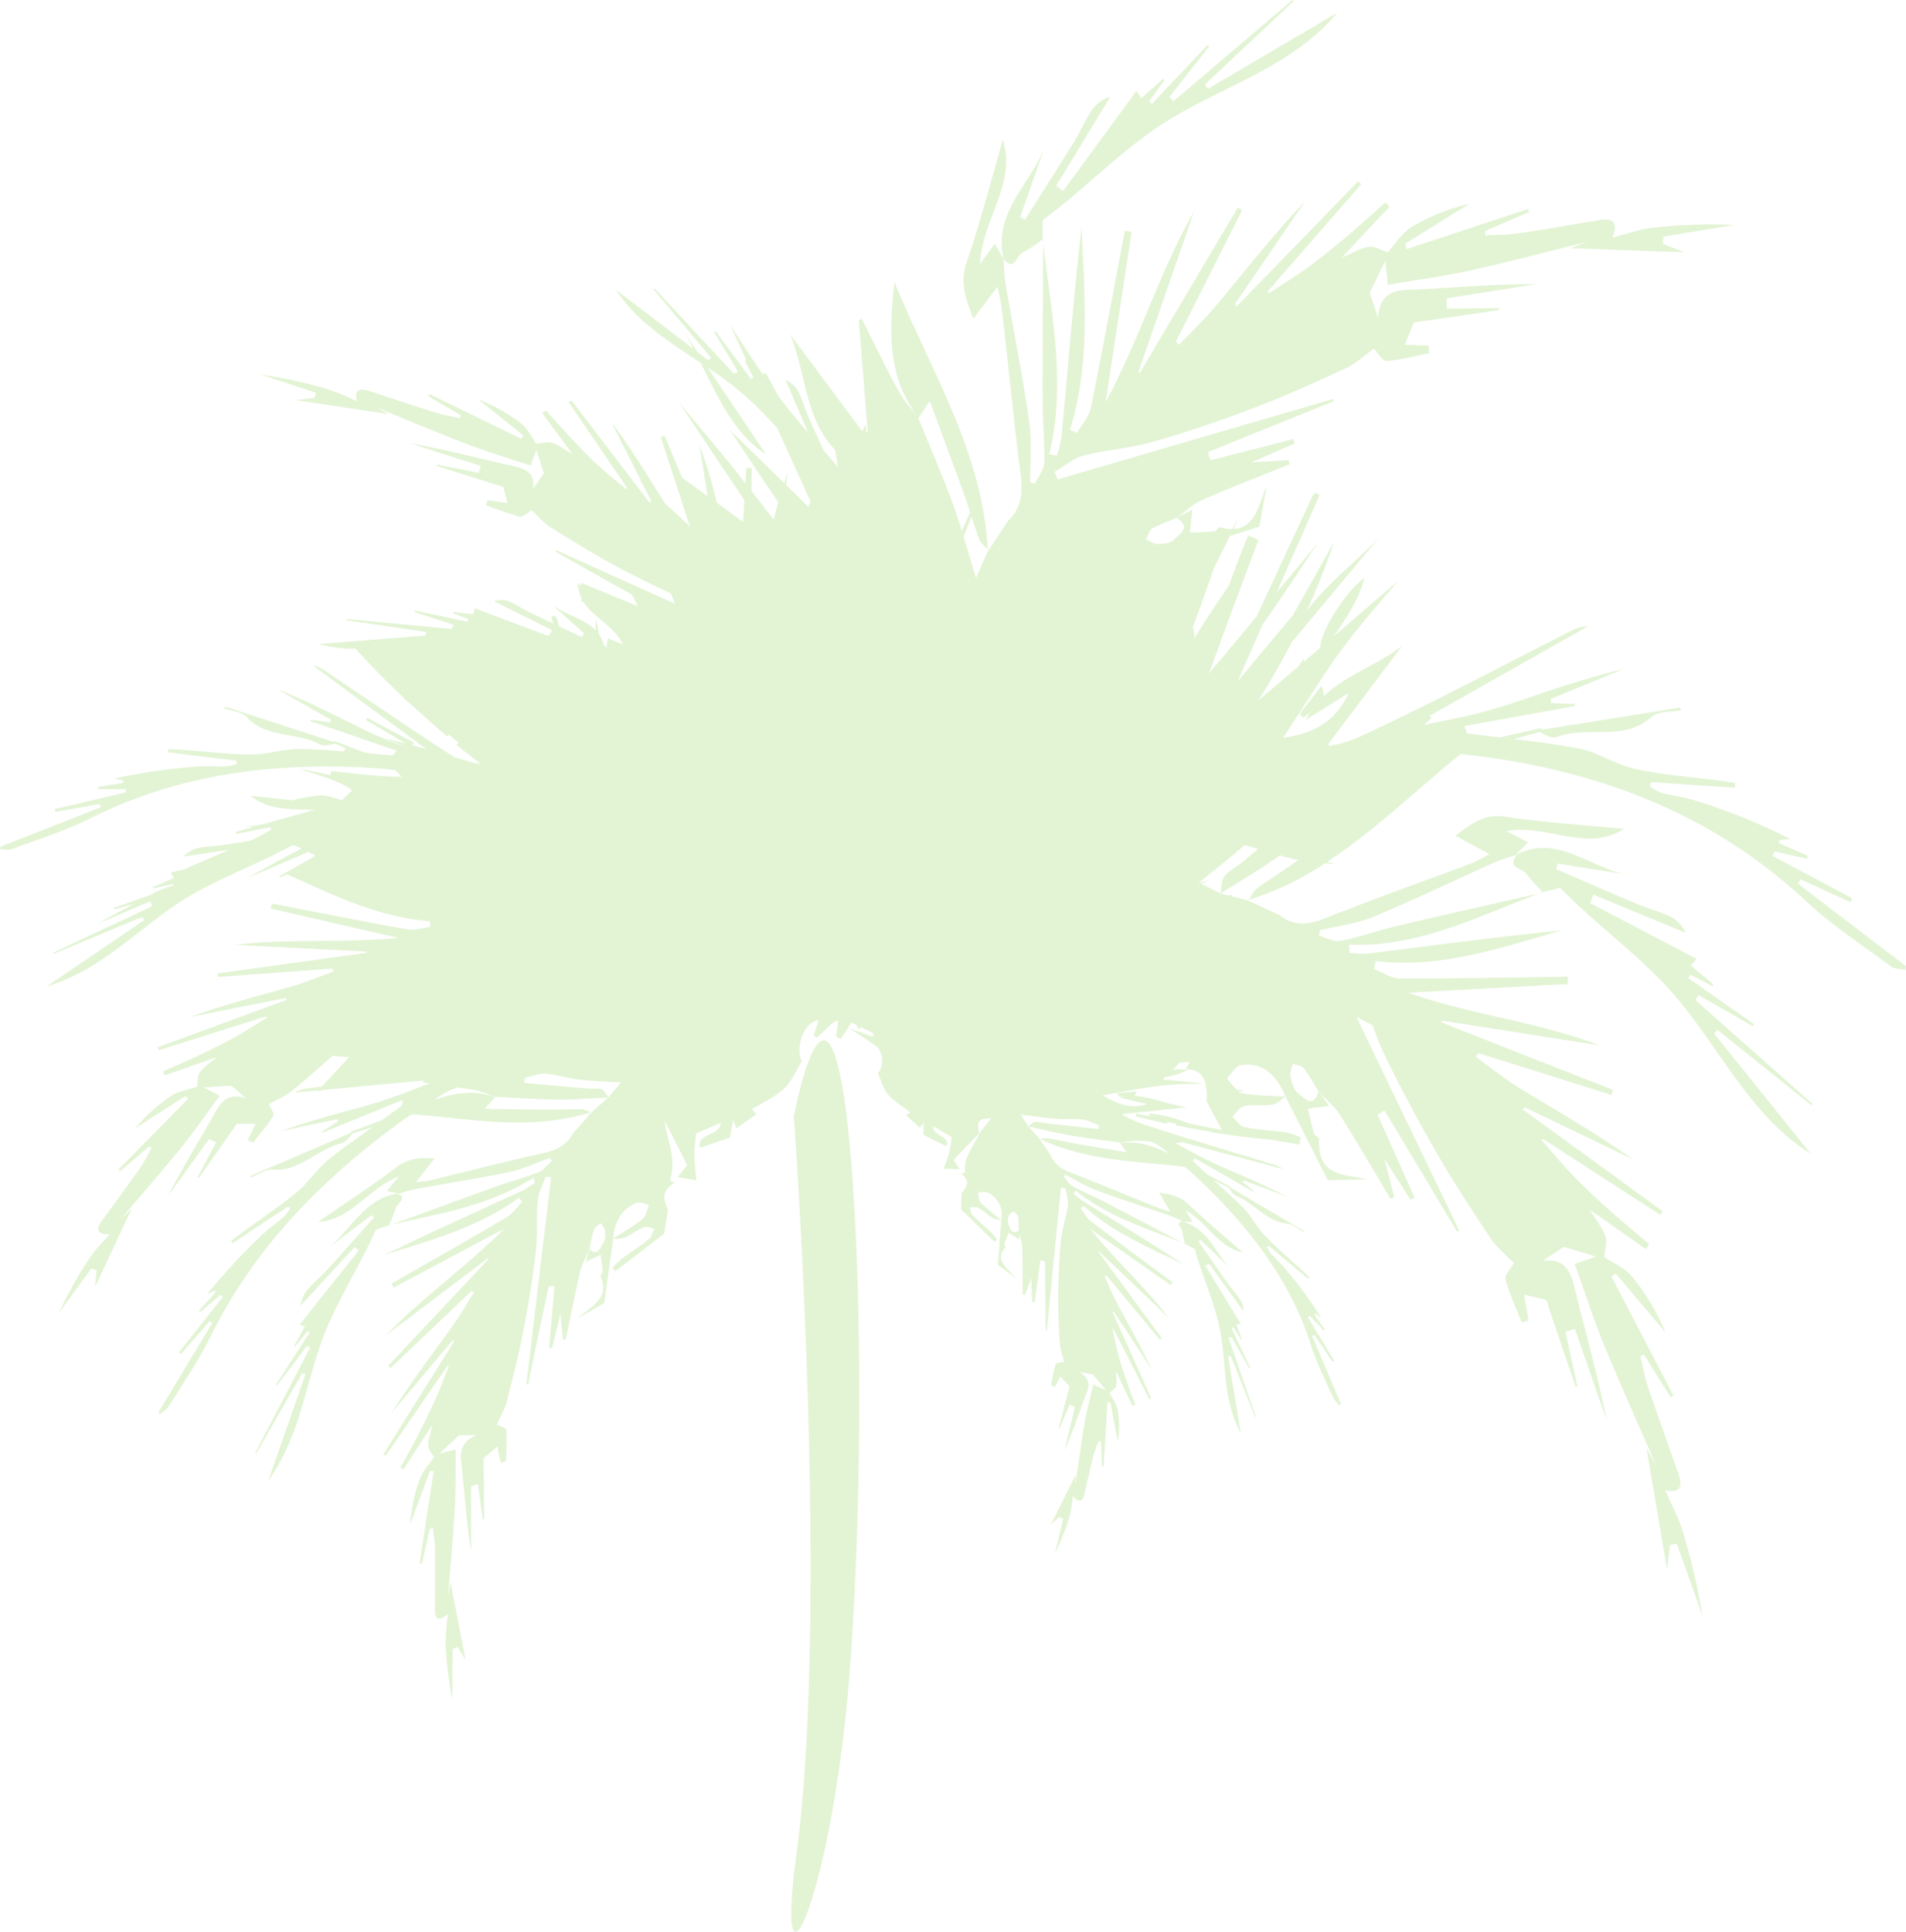 <svg xmlns="http://www.w3.org/2000/svg" viewBox="0 0 592.96 600.97"><title>Asset 2</title><g id="Layer_2" data-name="Layer 2"><g id="Layer_1-2" data-name="Layer 1"><g style="opacity:0.2"><path d="M3.92,264.08c8.19-3.07,16.68-5.69,24.34-9.57,28.79-14.38,59.54-17.75,91.49-15.32,1.07.09,2.12.32,3.19.42.67.69,1.36,1.38,2,2.07l-.49,0c-3.57-.08-7.11-.35-10.58-.65s-7.13-.81-10.69-1.17a11.08,11.08,0,0,0-.5,1.27l1.81.39c-3.77-.83-7.55-1.66-11.41-2.34,5.86,2.05,12.07,3.35,16.53,6.73a26.08,26.08,0,0,0-3.21,3.05c-2.25-.54-4.42-1.68-6.79-1.52a51.69,51.69,0,0,0-8.7,1.52c-4.32-.47-8.64-1-13-1.41,5.77,4.7,12.77,4.07,19.95,4.39l-16.25,4.53a32.93,32.93,0,0,1-8.4.46l5.77.27-5.6,1.57v.69c3.42-.7,6.79-1.35,10.18-2l.63,0c.07.23.11.44.19.65-2.14,1.15-4.26,2.44-6.48,3.43-2.36.38-4.72.78-7.08,1.15-2.93.45-5.92.51-8.89,1.07a9.13,9.13,0,0,0-4.87,2.7c4.75-.68,9.52-1.4,14.27-2.1-4.12,1.77-8.25,3.55-12.38,5.3a8,8,0,0,0-1.22.69l-4.67,1.07,1.05,1.68c-2.2,1-4.35,1.94-6.59,2.9.06.14.13.25.19.39,2.05-.46,4.11-.94,6.15-1.36a3,3,0,0,0,.19.4,43,43,0,0,0-5.72,2.14c-.52.24-1,.6-1.53.84-3.8,1.34-7.61,2.66-11.39,4a.92.92,0,0,0,.15.46l6-1.59c-3.59,1.91-7.2,3.67-10.76,5.9,5.31-2.27,10.62-4.51,15.93-6.79.21.45.43.85.64,1.28l-.42.43c-10.13,4.76-20.28,9.49-30.37,14.28.06.1.11.22.17.33q13.51-5.65,27-11.26l-.39.4.93-.58c.21.32.41.62.63.91-10.24,7-20.48,13.94-30.45,20.7C32.82,301.53,44.39,287,60.29,278c7.86-4.42,16.37-7.94,24.58-11.87,2-1,4-2.07,6.24-3.23.74.27,1.75.68,2.7,1.06-5.56,2.91-11.13,5.86-16.62,9.11Q86.61,269,96,265c.62.33,1.22.67,1.82,1,0,.11.08.23.12.34q-4.71,2.68-9.43,5.33l-.1,0,.08,0-1.64.93A4.17,4.17,0,0,1,87,273l2.31-1c14.2,6.35,28.11,13.33,44.51,14.61v1.78c-2.3.24-4.8,1.11-7,.75-14.1-2.55-28.12-5.34-42.18-8.05-.11.52-.3,1-.44,1.54q19.83,4.62,39.71,9.12c-16.77,1.74-33.83.11-50.84,2.2,13.6.7,27.23,1.36,40.87,2.09a3.56,3.56,0,0,0,.2.35c-15.49,2.18-31,4.26-46.51,6.45,0,.36.06.7.08,1.09q17.8-1.28,35.66-2.61c.13.3.29.6.41.88-4.34,1.58-8.59,3.35-13,4.65-10.67,3-21.33,5.84-31.79,9.57,10-2,19.93-4,29.91-5.93a4.7,4.7,0,0,1,.3.57Q69.1,318.41,49,325.82c.13.33.24.6.38.9,11.06-3.49,22.19-7,33.29-10.49.16.12.3.21.46.31-3.34,2-6.61,4.2-10,6.07s-7.24,3.78-11,5.57-7.62,3.45-11.45,5.15c.17.41.38.81.56,1.2,4.91-1.68,9.84-3.44,16.09-5.63-2.42,2.17-4.22,3.27-5.25,4.8-.74,1.18-.5,2.85-.74,4.34-2.67,1-5.74,1.31-8,2.81a53.16,53.16,0,0,0-11.29,10.2c5.15-3.37,10.36-6.67,15.57-10.05.27.24.6.51.92.78q-10.83,11-21.69,22.06a4.14,4.14,0,0,0,.6.46c3-2.52,5.89-5.05,8.85-7.6.29.14.58.3.87.46-1.2,2.06-2.23,4.25-3.64,6.25-3.9,5.52-7.92,11-11.94,16.5-2,2.82-1.11,4.13,2.53,4.09-2.18,2.55-4.67,4.91-6.45,7.67a124,124,0,0,0-9.38,16.89q5.05-7,10.12-13.91c.55.16,1.13.39,1.66.54-.17,1.72-.35,3.36-.5,5.28,3.71-8,7.35-15.79,11.38-24.43l-3.4,3.25c6.33-7.45,12.78-14.83,18.93-22.43,4.1-5,7.75-10.37,11.89-16-2-1-3.47-1.78-5-2.55,2.81-.21,5.61-.36,8.58-.57l4.53,3.88c-4.25-1.3-6.9-.15-9.08,3.67-5,8.89-10.49,17.6-15.12,26.75q6.38-8.82,12.72-17.65c.73.3,1.45.64,2.21,1-1.93,3.61-3.85,7.25-5.74,10.86a3.25,3.25,0,0,0,.4.19c4.07-5.74,8.11-11.5,11.83-16.83,2.29,0,4,0,5.81,0-.83,1.69-1.61,3.43-2.41,5.12.53.27,1.11.49,1.67.73,2.1-2.76,4.47-5.39,6.24-8.28.48-.81-.84-2.46-1.31-3.71,2.36-1.36,5.08-2.43,7.13-4.1,4.31-3.53,8.46-7.24,12.63-10.91,1.71.16,3.42.28,5.13.4L100.13,338l-5,.67a10.14,10.14,0,0,0-3.57,1.25l7.52-.71c.13.09.27.19.43.32l.44-.4,31.78-3-.19.58,2.12.31c-4.84,1.82-9.66,3.78-14.51,5.34-5.21,1.73-10.52,3-15.74,4.49C98,348.37,92.6,350,87.2,351.94c5.91-1.28,11.77-2.53,17.68-3.76a6.83,6.83,0,0,0,.24.72c-1.66,1.05-3.29,2.08-4.94,3.11,0,.12.06.25.08.39,8.24-3.36,16.46-6.72,24.94-10.2-.07,1.22,0,1.63-.18,1.71-2.09,1.53-4.17,3.1-6.28,4.6l-9.65,3.56a2.21,2.21,0,0,0,.05.36Q93.57,359.11,78,365.77v.57c2.3-.88,4.87-2.7,6.8-2.49,7.92.9,14.1-6.41,21.43-8.19,1.2-.29,2.33-1.58,3.33-3l6.32-2c-4.48,3.21-9,6.34-13.32,9.77-3.81,3.06-6.61,7.45-10.38,10.57C87,375.3,81.36,379,75.89,383c-1.32,1-2.64,2-4,3,.17.22.3.52.47.78Q81,381,89.7,375.31a6.32,6.32,0,0,0,.61.6,17.89,17.89,0,0,1-2,2.57c-2.31,2-4.88,3.81-7.06,5.93a203.24,203.24,0,0,0-16.92,18.27c.8-.39,1.58-.76,2.34-1.2a4.44,4.44,0,0,0,.56.36c-1.8,2-3.57,3.91-5.33,5.88a2.93,2.93,0,0,0,.4.46c2.13-1.78,4.21-3.57,6.37-5.36a3.33,3.33,0,0,0,.71.6c-4.6,5.77-9.17,11.54-13.76,17.35.22.14.44.3.66.47,3-3.41,6-6.82,8.92-10.22.29.14.62.26.91.41-5.61,9.33-11.25,18.66-16.83,28a4,4,0,0,1,.4.57c1-.84,2.23-1.5,2.85-2.52,4.44-7.19,9.33-14.28,13-21.75,13.72-27.81,34.9-49.25,60-67.37.85-.61,1.76-1.11,2.62-1.71,18.63,1.35,36.05,5.34,55.56-.58a6.85,6.85,0,0,0-2.54-1c-3.4-.06-6.83.16-10.19.13-6.51,0-13-.15-20.19-.25,1.54-1.74,2.35-2.67,3.17-3.58-6.06-2.42-12.33-1.5-18.9.81,1.12-.7,2.2-1.52,3.33-2.18a26.1,26.1,0,0,1,3.9-1.7c1.87.27,3.77.48,5.62.82a32.93,32.93,0,0,1,6.07,2.23l0,0a.89.89,0,0,1,.15,0l0-.16c6.42.34,12.85.81,19.31.88,5.23.08,10.54-.42,15.82-.64h0c-.66-.89-1.12-2.21-2.09-2.56-1.33-.46-3-.1-4.6-.27-6.49-.54-13-1.14-19.48-1.73.07-.52.19-1.06.27-1.6,2.1-.44,4.37-1.39,6.34-1.26,3.34.25,6.46,1.35,9.78,1.76,4.4.54,8.93.7,13.62,1-1.61,2-2.68,3.3-3.8,4.6l0,0h0c-1.78,1.58-3.6,3.16-5.38,4.69l.17-.14c-2,2.29-4,4.61-6,6.89h0l.11,0c-2.22,3.6-5.3,5-9,5.85-11.72,2.62-23.4,5.62-35.13,8.46-1.2.32-2.44.35-4.67.69,2.25-2.9,3.91-5,5.85-7.49-4.31-.14-7.81-.29-11.93,2.78-7.91,6-16.16,11.35-24.35,17,9.82-.44,15.63-10.24,25.09-14.2-1.59,2-2.58,3.23-3.74,4.68,1.31.24,2.48.48,3.65.68C113,372.59,108.57,384,100.39,389.57c5.05-3.86,10.12-7.69,15.16-11.53l.79.74c-4.87,5.4-9.71,10.86-14.58,16.26-2,2.11-4.21,4-6.11,6.22a9.43,9.43,0,0,0-2.14,4.94q8.37-9.13,16.79-18.21c.43.34.9.68,1.31,1-6.09,7.65-12.22,15.32-18.43,23.12.56.16,1.1.29,1.64.48-1.08,2.06-2.2,4.08-3.31,6.1a3.22,3.22,0,0,0,.32.17c1.3-1.58,2.6-3.18,3.88-4.72.21.08.44.18.67.28-3.51,5.44-7,10.88-10.51,16.31.15.07.27.13.39.21,3.09-4.08,6.15-8.16,9.22-12.25.36.17.67.36,1,.54-5.68,10.93-11.42,21.88-17.1,32.8a.67.67,0,0,0,.29.17q7.19-12.47,14.36-25l1,.31c-3.9,11.16-7.81,22.33-11.6,33.22,10.81-15.13,11.64-32.36,18.65-48.48,3.48-8,8-15.69,11.93-23.51,1-1.93,1.87-3.85,2.94-6.13,1.07-.38,2.51-.92,4-1.44v.13l.88-.33-.83.19a45.75,45.75,0,0,0,2.12-5.33c.44-1.41,3.79-3.23.66-4.42,1.73-.47,3.47-1.11,5.18-1.43,9.92-1.84,19.81-3.36,29.76-5.43,4.09-.89,8.24-2.87,12.39-4.31.19.28.37.57.56.89-1.38,1.2-2.68,3-4.22,3.58-4.28,1.69-8.69,2.79-13,4.34Q138,375,121.77,381c14.87-3.57,29.85-5.53,44.13-14.58.17.49.33,1,.5,1.51a29.57,29.57,0,0,1-3.74,2.38c-14.36,6.63-28.76,13.14-43.06,20.05,14.29-4.52,28.7-8.26,41.89-17.74l.94,1.22c-1.58,1.61-3,3.8-4.8,4.85-11.87,7-23.85,13.73-35.78,20.59.15.41.37.87.51,1.34,11.49-6.13,23-12.23,34.47-18.34-11.55,11.64-25.14,21.05-36.7,33.08q15.8-11.93,31.58-23.89c.13,0,.27.06.38.11q-15.67,16.65-31.32,33.29l.73.74q12.59-12,25.15-23.94l.81.37c-2.38,3.74-4.62,7.64-7.24,11.26-6.28,8.72-12.72,17.26-18.51,26.33,6.38-7.53,12.73-15.11,19.11-22.66a3.69,3.69,0,0,1,.52.2q-11.05,17.67-22.11,35.31c.27.11.5.25.78.37l19.21-27.95c.17,0,.31,0,.47-.07-1.39,3.47-2.65,7-4.21,10.42-1.6,3.57-3.37,7.12-5.15,10.65s-3.85,7.12-5.78,10.68a8.43,8.43,0,0,0,1,.48l9-13.87c-.67,3-1.37,4.9-1.34,6.61.08,1.31,1.17,2.32,1.8,3.51-1.54,2.27-3.6,4.46-4.45,6.86a53.72,53.72,0,0,0-3,14.09q3.13-8.3,6.21-16.65l1.16,0q-2.23,14.43-4.37,28.77c.26,0,.47,0,.71,0,.84-3.58,1.63-7.2,2.47-10.78.33-.1.61-.17.93-.25.2,2.16.63,4.35.64,6.6.07,6.26,0,12.58,0,18.88,0,3.24,1.37,3.54,4.05,1.28a76.86,76.86,0,0,0-.74,9.31,120.15,120.15,0,0,0,2.13,17.53c0-5.3,0-10.62.07-16a16,16,0,0,0,1.53-.62c.77,1.33,1.58,2.57,2.47,4-1.51-7.92-3-15.53-4.62-24-.36,1.81-.57,3-.8,4.29.71-9.05,1.58-18.21,2.08-27.25.36-6,.23-12,.3-18.48-2,.54-3.54.91-5.07,1.32,2-1.87,4-3.72,6.08-5.7l5.44-.11c-3.9,1.75-5.21,4.2-4.78,8.16,1.06,9.27,1.6,18.74,3.1,27.93V462.36c.7-.25,1.4-.46,2.13-.71.53,3.72,1,7.4,1.56,11.1a2.13,2.13,0,0,1,.41-.11c-.1-6.5-.14-13-.2-19,1.7-1.43,3-2.55,4.3-3.63.32,1.66.63,3.37,1,5.09.53-.23,1.09-.37,1.6-.57a78,78,0,0,0,.22-9.62c-.06-.84-1.91-1.18-3-1.74,1.07-2.44,2.55-4.86,3.14-7.3,1.94-7.54,3.82-15.12,5.26-22.68,1.56-8.05,2.85-16.08,3.76-24.08.61-5.21.1-10.29.55-15.52.19-2.4,1.6-5,2.47-7.49.54,0,1.13.13,1.7.15q-3.88,32.21-7.68,64.43c.14,0,.31,0,.53,0,2.08-10.16,4.24-20.32,6.4-30.48.58,0,1.21-.08,1.81-.12-.58,6.45-1.14,12.85-1.7,19.26.31,0,.64-.06,1-.11.76-3.14,1.53-6.24,2.54-10.5.31,3.45.54,5.7.78,8,.27,0,.58-.08.89-.14,1.5-7.09,2.86-14.17,4.54-21.29a38.42,38.42,0,0,1,2.62-6.12c.06-.19.11-.39.17-.59,0,0,0,0,.06,0a48,48,0,0,1,1.35-5.93c.24-.78,1.33-1.44,2.07-2.17.45.68,1.23,1.26,1.34,2.06.16,1.21.33,2.73-.33,3.77-1,1.54-2,4.8-4.43,2.27a1.39,1.39,0,0,0,0,.14c-.06.14-.13.27-.19.41-.33,1.12-.68,2.22-.95,3.34l4.61-2.13c.24,1.7.5,3.38.6,5.1,0,.51-.84,1.35-.67,1.69,3.17,6.55-2.93,9.37-7.19,13,2.65-1.49,5.3-3,8.36-4.76.86-6.3,1.85-13.11,2.81-20h-.11l.13-.08c.22-5.18,2.81-9.39,7.24-11.1,1.14-.42,2.54.37,3.85.61-.64,1.45-.86,3.44-1.91,4.33-2.87,2.28-6.08,4.12-9.18,6.16,0,0,0,0,0,0s0,0,0,.05a8.94,8.94,0,0,0,3.32-.26c2.1-.9,4.05-2.45,6.17-3.28,1-.39,2.17.25,3.27.42-.59,1.12-.87,2.6-1.77,3.31-2.75,2.22-5.74,4.1-8.56,6.19a29.48,29.48,0,0,0-2.67,2.63c.3.38.57.75.85,1.13,5.07-3.91,10.17-7.83,15.22-11.74.38-2.49.8-5,1.23-7.45-2.05-3.81-1.45-6.24,2-8.32-.5-.32-1.5-.65-1.44-.93,2.21-7-1-12.31-1.66-18.38,2.3,4.48,4.6,9,7,13.85-.78,1-1.93,2.34-3,3.67,1.94.33,3.88.64,5.89,1-.27-2.7-.58-5.32-.64-8,0-2.14.35-4.35.5-6.55,2.61-1.13,5.05-2.16,7.72-3.31-.39,4.37-7.53,2.85-6.52,7.77,3.22-1.09,6.29-2.14,9.37-3.2.33-1.84.71-3.7,1-5.55.34.9.66,1.81,1,2.69q3.08-2.21,6.16-4.39c-.41-.52-.87-1.06-1.3-1.61,3.35-2.06,7.06-3.69,9.88-6.3,2.37-2.16,3.67-5.44,5.61-8.55-1.56-3.16-.55-8.74,2.47-11.49a20,20,0,0,1,2.75-1.58c-.5,1.68-1,3.4-1.5,5.06.34.19.71.4,1.07.56.77-.73,1.53-1.45,2.33-2.16a21.75,21.75,0,0,1,2.6-2.39,5.23,5.23,0,0,1,1.56-.7c0,.09,0,.18,0,.27-.17,1.58-.38,3.15-.61,4.77.5.23,1,.41,1.48.64,1.09-1.67,2.23-3.41,3.34-5.09l1.08.54a6.1,6.1,0,0,1,1.28,1.68,5.76,5.76,0,0,0,.5-.8c1.35.67,2.74,1.35,4,2-.08.3-.21.63-.33,1-2.52-.92-5-1.79-7.51-2.68a101.38,101.38,0,0,1,9,5.92c2,2.31,1.9,6.2.15,8.1,1.05,2.35,1.58,4.77,3.11,6.55,1.87,2.19,4.6,3.81,7,5.67-.44.32-.86.62-1.32.91,1.43,1.3,2.83,2.58,4.28,3.83.39-.49.8-1.09,1.17-1.61,0,1.29,0,2.54-.05,3.87,2.33,1.14,4.66,2.32,7.09,3.53,1.6-3.16-4.41-3.21-4-6.22,2,1.19,3.78,2.25,5.68,3.4a36.21,36.21,0,0,1-.69,4.44c-.47,1.82-1.17,3.55-1.76,5.32,1.63.08,3.3.13,4.94.19-.7-1-1.38-2.1-1.89-2.88,2.77-2.87,5.32-5.54,7.9-8.22-.62-4.08-.33-4.49,3.77-4.75-1.26,1.57-2.47,3.18-3.72,4.72-1.52,4-4.95,7.09-4.33,12.08,0,.14-.84.29-1.3.41,2.4,1.88,2.49,3.58.23,5.87l-.08,0s0,.07,0,.12l.07-.08c-.08,1.72-.18,3.46-.24,5.2,3.44,3.34,6.9,6.73,10.38,10.08a5.92,5.92,0,0,0,.86-.64,16.33,16.33,0,0,0-1.71-2.11c-1.93-1.84-4-3.55-5.91-5.46-.58-.58-.58-1.64-.9-2.45.94,0,2-.24,2.74.17,1.55.9,2.94,2.21,4.47,3.15a8,8,0,0,0,2.58.63v0s0,0,0,0c-2.16-1.81-4.44-3.54-6.39-5.49-.73-.69-.57-2.07-.83-3.14,1.11,0,2.34-.3,3.21.15a7.56,7.56,0,0,1,4,8.49l.12.1-.12,0c-.31,4.75-.67,9.49-1,13.83,2.24,1.66,4.13,3,6,4.4-2.84-3.09-7.3-5.91-3.67-9.8.14-.2-.36-.9-.26-1.22.36-1.18.87-2.25,1.26-3.36l3.45,2.13c-.07-.81-.15-1.6-.23-2.39,0-.09-.06-.19-.08-.27s0-.09,0-.13c-2.4,1.34-2.71-1-3.25-2.16A3.64,3.64,0,0,1,314,378c.23-.54.92-.79,1.4-1.16.46.56,1.25,1.19,1.34,1.73a36.05,36.05,0,0,1,.14,4.19h0c0,.14,0,.27,0,.41a21.8,21.8,0,0,1,1.1,4.51c.17,5,.14,10,.17,15,.24.06.5.15.74.19.54-1.46,1.08-3,1.91-5.23.13,3,.2,5.22.31,7.41a5.44,5.44,0,0,1,.74.22c.64-4.37,1.25-8.76,1.8-13.19.49.15,1,.26,1.45.36.07,7.16.13,14.3.22,21.41a1.28,1.28,0,0,0,.38.07q2.16-22.16,4.35-44.33c.46,0,.94.08,1.4.14.26,1.78,1,3.73.76,5.4-.47,3.55-1.74,6.91-2.13,10.49-.54,5.49-.84,11.1-.87,16.69-.07,5.29.2,10.68.53,16a30.89,30.89,0,0,0,1.35,5.33c-.93.24-2.49.21-2.67.74a45.58,45.58,0,0,0-1.41,6.5c.41.19.83.42,1.21.59.56-1.08,1.11-2.17,1.61-3.26.89.94,1.77,1.86,2.88,3.09-1,4-2.18,8.36-3.27,12.77l.33.08c1-2.4,2-4.79,3-7.19.55.24,1.11.52,1.64.78-1.08,4.5-2.17,9-3.28,13.51,2.73-6,4.69-12.25,7.07-18.29,1-2.61.31-4.49-2.54-6.21,1.69.32,3.36.68,4.37.88,1.43,1.63,2.72,3.21,4,4.75-1.2-.49-2.36-1-3.92-1.69-1,4.41-2.08,8.37-2.79,12.47-1,6.15-1.86,12.42-2.77,18.63,0-.86.07-1.7.09-3-2.71,5.44-5.15,10.35-7.68,15.43.94-.84,1.81-1.55,2.62-2.3.37.22.76.43,1.16.63-.85,3.57-1.71,7.16-2.55,10.74a69,69,0,0,0,4.55-11.5,39.06,39.06,0,0,0,1-6.33c1.83,1.91,3,1.89,3.5-.28,1-4.22,2-8.48,3-12.68a37,37,0,0,1,1.66-4.29,3.29,3.29,0,0,1,.65.26c.07,2.52.16,5.07.24,7.62a4.24,4.24,0,0,0,.57.11c.38-6.64.78-13.28,1.18-20,.33.07.6.12.93.21.74,4.06,1.55,8.06,2.3,12.08a31.28,31.28,0,0,0-.05-9.93c-.36-1.72-1.66-3.48-2.5-5.27.7-.63,1.74-1.2,2-2.06.34-1.14,0-2.54,0-4.66,1.94,4.19,3.47,7.4,5,10.66a9.19,9.19,0,0,1,1-.14c-1-2.7-2-5.4-2.93-8.05s-1.76-5.26-2.44-7.93c-.7-2.5-1.16-5.07-1.7-7.56a2.76,2.76,0,0,0,.35.07c3.68,7.21,7.34,14.43,11,21.61l.69-.14c-4-9-8.09-17.94-12.1-27l.44,0c4,6,7.86,12,11.79,18-3.21-6.9-7.07-13.67-10.67-20.43-1.55-2.84-2.7-5.73-4-8.62l.71-.11q8.2,9.92,16.43,19.79c.23-.12.46-.26.69-.4-6.64-9-13.22-18-19.83-27l.3,0L363.61,410c-7.38-9.78-16.86-18.12-24.28-27.58,8.28,5.76,16.59,11.57,24.87,17.34.23-.25.46-.54.66-.81-8.58-6.34-17.12-12.65-25.58-19.11-1.3-1-2.07-2.63-3.1-4,.36-.24.67-.43,1-.67,9.09,8.33,20.16,12.95,30.95,18.07-10.38-6.7-21-13.25-31.5-19.8a23.29,23.29,0,0,1-2.65-2.12,9.59,9.59,0,0,1,.69-.94c10,8.14,21.77,11.65,33.18,16.23-8.1-4.26-16.19-8.54-24.27-12.76-3.28-1.7-6.65-3.07-9.88-4.85-1.13-.58-1.87-2-2.8-3,.2-.18.42-.34.62-.51,3.1,1.58,6.1,3.51,9.31,4.71,7.68,2.85,15.46,5.34,23.17,8,1.31.48,2.64,1.18,4,1.75-2.72.32-.33,2-.21,3.08a27.8,27.8,0,0,0,.86,3.88l-.74-.29.77.4V387c1.07.56,2.13,1.15,3,1.58.5,1.69.9,3.1,1.36,4.51,1.94,5.87,4.34,11.67,5.81,17.56,3.07,11.81.91,23.56,7.17,35.29-1.27-7.85-2.63-15.92-3.94-24a7.43,7.43,0,0,1,.86,0c2.48,6.27,5,12.6,7.51,18.87h.29c-2.85-8.19-5.71-16.38-8.51-24.63l.89-.18c1.8,3.21,3.63,6.39,5.45,9.59l.39-.07c-2-4.2-3.92-8.33-5.86-12.46a2.31,2.31,0,0,1,.6-.14c.79,1.26,1.59,2.49,2.39,3.78a.74.74,0,0,1,.28-.08c-.58-1.52-1.16-3.07-1.7-4.6a14,14,0,0,1,1.41-.11c-3.76-6.15-7.45-12.19-11.12-18.21l1.23-.52c3.54,4.9,7.06,9.78,10.62,14.73a5.78,5.78,0,0,0-1-3.63c-1.17-1.75-2.63-3.36-3.88-5.12-3.08-4.31-6.09-8.68-9.09-13a7.28,7.28,0,0,0,.7-.41c3.45,3.34,6.92,6.64,10.38,10-5.66-5-7.43-13.29-16-15.74.94.07,1.94.1,3.07.11-.69-1.18-1.27-2.1-2.24-3.69,7,4,10.06,11.47,17.93,13.24-5.67-5-11.52-9.83-16.9-15-2.82-2.68-5.66-3.14-9.16-3.66,1.16,2,2.11,3.62,3.5,5.91-1.76-.56-2.76-.76-3.73-1.17-9-3.58-17.93-7.34-27-10.86-2.92-1.09-5.21-2.51-6.42-5.28l.13.13.11,0-.18-.08c-1.21-1.8-2.41-3.61-3.64-5.43l.1.08h.08l-.14-.05c-1.16-1.27-2.33-2.58-3.51-3.86h0l-2.35-3.61c3.9.43,7.57,1,11.19,1.27,2.77.24,5.48-.1,8.19.25,1.63.2,3.28,1.17,4.94,1.78,0,.39,0,.78,0,1.15l-16.06-1.73a21.84,21.84,0,0,0-3.77-.51c-.84.1-1.4.89-2.1,1.4l0,0c4.23,1,8.44,2,12.66,2.77,5.28.89,10.53,1.52,15.78,2.25l-.08.1h.15l0,0a31.75,31.75,0,0,1,5.29-.66c1.43.05,2.88.18,4.32.27a23.39,23.39,0,0,1,3.23,1.78c.82.61,1.55,1.32,2.34,2-4.93-2.51-9.84-4.07-15.17-3.33.5.71,1,1.45,2,2.87-5.81-1-11.11-1.84-16.32-2.77-2.77-.49-5.51-1.15-8.24-1.6a7,7,0,0,0-2.28.31c14.83,6.86,29.58,6.77,44.91,8.59.59.52,1.23,1,1.82,1.51,17.34,15.86,30.94,33.32,37.5,54.07,1.75,5.55,4.54,11,7,16.52a11.31,11.31,0,0,0,1.87,2.09c.19-.13.3-.25.46-.36q-4.5-10.65-9-21.25l.77-.17c1.85,2.72,3.71,5.49,5.55,8.19a6,6,0,0,1,.6-.22c-2.77-4.58-5.54-9.1-8.28-13.66.23-.12.44-.2.66-.31,1.44,1.49,2.9,3,4.3,4.5a1.72,1.72,0,0,0,.4-.25c-1.08-1.54-2.21-3.12-3.31-4.72a4,4,0,0,1,.47-.14c.56.37,1.12.74,1.69,1.14A133.45,133.45,0,0,0,400.1,395c-1.43-1.79-3.18-3.34-4.74-5.07a9.92,9.92,0,0,1-1.19-2c.16-.14.39-.2.57-.33,4.07,3.4,8.08,6.8,12.15,10.18l.51-.42c-1-.88-1.84-1.75-2.77-2.6-3.77-3.47-7.72-6.8-11.21-10.46-2.52-2.66-4.1-6-6.7-8.62-2.93-2.95-6.08-5.73-9.18-8.55l4.82,2.34a5.3,5.3,0,0,0,2.22,2.55c5.59,2.24,9.42,8,15.94,8.64,1.58.12,3.41,1.72,5.1,2.65a2.44,2.44,0,0,0,.11-.36c-7.67-4.53-15.35-9-23-13.55a1.85,1.85,0,0,0,.09-.22c-2.39-1.25-4.79-2.53-7.19-3.8-1.46-1.33-2.88-2.7-4.33-4-.08-.07,0-.36.14-1.19l18.47,10.57a.72.72,0,0,0,.11-.28c-1.12-.93-2.25-1.85-3.47-2.79a3.45,3.45,0,0,0,.36-.46c4.55,1.69,9.09,3.41,13.66,5.12-4.07-2.14-8.15-4-12.25-5.82s-8.09-3.37-12-5.3c-3.69-1.78-7.25-3.83-10.87-5.75l1.75.11a2.55,2.55,0,0,0,0-.41c10.66,2.82,21.25,5.64,31.87,8.48a8.64,8.64,0,0,0-2.68-1.35c-12.93-3.94-25.88-7.74-38.81-11.95a38.5,38.5,0,0,1-8.3-3.49,2.62,2.62,0,0,0,.07-.33c6.65-.64,13.24-1.36,19.9-2.06-5.47-.74-11-3.27-16.39-3.58a2.45,2.45,0,0,0,.62-1.34c-2.16.15-4,.33-5.91.51.13.27.21.55.34.84.79.13,1.3.19,1.87.27a13.71,13.71,0,0,0-1.84.16c3,.75,5.92,1.41,8.92,2.09-4.45,1.55-8.78.38-13.8-2.7,6.05-1,11.54-2.18,17.16-2.87s11.29-.67,14.16-.81l-12.67-1.28.68-.67a22.61,22.61,0,0,0,7.1-2.25,17.72,17.72,0,0,0-4.71-.06l2.18-2.13-.16-.07,3.23-.19a22.93,22.93,0,0,1-1.06,2.07,8.65,8.65,0,0,1,1.23.25l-.49.05c-.07,0-.15,0-.21.08s.22,0,.3,0l.49-.13c3.89.63,5.45,3.51,5.07,9.83l-.15.05c0,.09.11.12.15.22v-.27c1.59,3,3.16,6,4.8,9l-10.08-2c-4.15-1.52-8.32-2.92-12.56-3.14v.84c-1.35-.28-2.69-.55-4-.84-.09.3-.13.55-.2.87,3.26.81,6.54,1.55,9.83,2.35,0-.19,0-.42,0-.63l2.8.64c0,.14,0,.3,0,.44,3.55.77,7.09,1.36,10.63,2l2.88.66c-.3-.08-.6-.2-.9-.29,5.33.88,10.66,1.57,16,2,3.22.53,6.42,1,9.65,1.6.15-.7.27-1.47.43-2.22a23.52,23.52,0,0,0-4.43-1.54c-4.37-.62-8.78-.82-13.13-1.67-1.39-.3-2.5-2.12-3.71-3.24,1.21-1.14,2.27-3,3.65-3.31,2.88-.56,6,0,8.89-.43,1.39-.19,2.68-1.52,4-2.4l0-.09h0c-4.65-.31-9.34-.27-13.9-1.13-.23,0-.41-.38-.63-.5.42-.05.84-.08,1.26-.13a3,3,0,0,1-.06-.33l-1.72,0a35.2,35.2,0,0,1-3.17-3.62c1.38-1.38,2.64-3.67,4.19-4,6.1-1.29,11.25,2.54,14,9.68h.18l-.12.09c4.52,8.89,9,17.77,13.14,25.94,4.49-.1,8.36-.14,12.23-.27-6.86-1.65-15.45-.61-14.93-12.47,0-.58-1.39-1.08-1.6-1.82-.74-2.54-1.26-5.15-1.89-7.7,2.07-.27,4.2-.52,6.57-.87-.91-1.25-1.8-2.54-2.69-3.8-.17-.17-.37-.34-.54-.51l-.06-.09c-1.65,5.53-4.52,1.79-6.39.42-1.24-.92-1.87-3.27-2.27-5.06-.24-1.25.37-2.71.64-4.05,1.14.43,2.79.46,3.47,1.37a74.74,74.74,0,0,1,4.55,7.32.63.63,0,0,0,.06-.14l.54.75c2.07,2.07,4.44,4,6,6.46,5.44,8.64,10.56,17.5,15.83,26.3a12.09,12.09,0,0,1,1.16-.57c-.89-3.4-1.75-6.84-3.06-11.91,3.31,5.17,5.71,9,8.14,12.75.38-.22.83-.49,1.23-.7-3.81-8.59-7.66-17.17-11.49-25.77.71-.45,1.44-.9,2.16-1.31,7.52,12.59,15.09,25.17,22.6,37.74a5.48,5.48,0,0,0,.66-.35q-16-33.23-32-66.49c1.67.85,3.33,1.71,5,2.56.94,2.58,1.84,5.19,3,7.65,5,10.54,10.49,20.83,16.27,30.9,5.43,9.49,11.42,18.68,17.45,27.76,2,2.93,4.81,5.13,7.27,7.69-.95,1.67-3,3.68-2.66,5,1.27,4.57,3.31,9,5.05,13.41.71-.19,1.46-.34,2.13-.57-.44-2.66-.91-5.33-1.36-8,2.1.48,4.15,1,6.87,1.57,2.87,8.59,6,17.82,9.16,27.06a5.06,5.06,0,0,0,.54-.17q-1.85-8.51-3.7-17c1-.26,1.94-.54,2.94-.84q4.91,14.25,9.9,28.5c-2.83-14.31-6.82-28.12-10.19-42-1.43-6.06-4.26-8.41-9.66-7.63,2.45-1.7,5-3.37,6.5-4.38,3.45,1.06,6.69,2,10,3-2,.7-4,1.42-6.64,2.31,3.31,9.12,6,17.66,9.44,25.91,5.11,12.38,10.62,24.56,15.94,36.86-.87-1.58-1.74-3.14-3.05-5.5,2.28,13.37,4.35,25.39,6.44,37.83.33-2.8.6-5.23.93-7.67l2.08-.39c2.69,7.5,5.31,15,8,22.51a200.13,200.13,0,0,0-6.21-26.55c-1.32-4.4-3.58-8.47-5.42-12.62,4.3,1,5.74-.63,4.13-5.15q-4.73-13.35-9.36-26.64c-1.09-3.21-1.65-6.58-2.5-9.88.44-.14.8-.29,1.2-.42,2.74,4.41,5.51,8.78,8.25,13.19a8.34,8.34,0,0,0,.86-.57q-9.68-18.51-19.28-37.07c.42-.24.89-.55,1.33-.84q7.78,9.17,15.5,18.36a69.85,69.85,0,0,0-10.48-17.52c-2.14-2.64-5.68-4-8.56-6,.14-2.18.92-4.54.33-6.39-.74-2.51-2.57-4.55-4.82-8.29,6.82,4.77,12.15,8.53,17.45,12.26.32-.54.66-1,1-1.55-4-3.48-8.15-6.86-12.11-10.39s-7.69-7-11.35-10.77c-3.5-3.61-6.71-7.47-10.07-11.29a3.25,3.25,0,0,0,.56-.27q18.24,11.82,36.43,23.6c.24-.39.48-.81.7-1.17-14.47-10.53-28.92-21.07-43.47-31.6.21-.24.39-.48.59-.68,11.22,5.36,22.44,10.79,33.69,16.18-11.3-8-23.14-14.81-34.83-21.91-4.88-3-9.44-6.59-14.09-10l.79-1.14q20.7,6.47,41.42,13c.2-.54.36-1.08.5-1.58Q475,328.58,448.36,318l.34-.48,49,7.69c-19.54-7.46-40.21-9.51-59.57-16.39,16.56-.87,33.1-1.82,49.65-2.69,0-.74,0-1.49-.06-2.3-17.43.24-34.86.58-52.23.54-2.73,0-5.38-1.88-8-2.92.14-.82.31-1.64.5-2.47,20.17,2.47,39-4.19,58-9.58-20.25,2.06-40.37,4.73-60.58,7.28a38.21,38.21,0,0,1-5.56-.27c0-.84-.13-1.7-.19-2.55,21.26,1,39.91-8.68,59.1-15.9-14.73,3.33-29.46,6.62-44.16,10.1-5.88,1.38-11.59,3.46-17.5,4.64-2.1.41-4.51-1-6.75-1.62.06-.57.14-1.13.24-1.68,5.59-1.35,11.48-2,16.72-4.22,12.7-5.26,25.12-11.27,37.68-16.91a71,71,0,0,1,6.82-2.3c-3.11,4.3,1.73,4,3,5.78a51.69,51.69,0,0,0,5.14,5.76c-.39.13-.77.3-1.15.45l1.3-.3-.11-.16c2-.48,3.93-.92,5.35-1.26,2.43,2.3,4.38,4.33,6.51,6.25,8.52,7.76,17.6,15,25.64,23.32,16.23,17,25.74,40.69,45.9,53.16-9.83-12.23-20-24.84-30.09-37.37.39-.43.7-.81,1-1.22q14.66,11.77,29.29,23.49a2.92,2.92,0,0,1,.3-.45c-12.15-10.8-24.3-21.51-36.42-32.29.32-.51.63-1.09.91-1.56,5.67,3.19,11.29,6.44,16.9,9.67a5.13,5.13,0,0,0,.34-.66c-6.76-4.77-13.61-9.54-20.4-14.33.23-.3.44-.68.63-1,2.31,1.18,4.61,2.31,6.92,3.5.1-.15.19-.33.29-.46-2.3-2-4.62-3.91-7-5.91.59-.7,1.16-1.33,1.76-2.09-11.18-5.85-22.2-11.64-33.15-17.35.35-.89.73-1.73,1.06-2.61,9.6,4,19.17,7.9,28.76,11.88a11.12,11.12,0,0,0-5-5.16c-3.32-1.54-6.89-2.46-10.22-3.84-8.46-3.55-16.8-7.23-25.2-10.86.17-.57.36-1.14.56-1.7q11.69,1.88,23.49,3.74c-12.36-1.17-23.27-13.63-36.68-6.34,1.26-1.27,2.53-2.57,3.93-4-2-1.07-3.78-2-6.67-3.53,13.11-2.18,24.74,6.82,36.57-.65-12.46-1.21-24.82-2-37.07-3.8-6.37-1-10.46,2.13-15.4,5.92,3.55,1.94,6.45,3.51,10.58,5.74-2.79,1.39-4.28,2.33-5.86,2.93-15.17,5.68-30.39,11.1-45.51,17.08-4.85,1.91-9.22,2.46-13.58-.78h.2l.05-.08-.13,0c-3.44-1.57-6.9-3.17-10.4-4.77l.27.06c0-.06.07-.13.11-.19l-.36.13-4.74-1.21-.25-.48-.87.19-2.5-.64-.07,0a.19.19,0,0,0,0-.06h0c-1.78-.85-3.61-1.75-6-2.94l2.49-1.19c-1.06.25-2,.62-3.06.91l-.19-.09c4.94-4,9.7-7.76,14.27-11.72,1.36.4,2.72.83,4.08,1.25-1.71,1.44-3.41,2.89-5.13,4.31s-3.94,2.42-5.26,4.17c-1,1.27-.87,3.51-1.19,5.31l.06,0c6.15-3.89,12.41-7.58,18.36-11.81,1.91.54,3.8,1,5.71,1.44l-.76.55c-4,2.86-8.16,5.4-12.06,8.26-1.11.8-1.72,2.33-2.53,3.58a92.44,92.44,0,0,0,23.72-11.4c1.11,0,2.23.32,3.35.25l-2.69-.68c14.53-9.55,27.44-22.07,41.45-33.51,1.27.13,2.54.21,3.81.37,38.53,4.79,74,17.58,103.92,45.58,8,7.47,17.26,13.47,26.08,20,1.18.93,3,.81,4.57,1.22a11,11,0,0,1,.19-1.22l-33.6-25.66c.27-.46.53-.91.8-1.33,5.21,2.38,10.39,4.7,15.57,7.1.2-.43.33-.81.5-1.25-8.21-4.34-16.48-8.75-24.72-13.12a14.94,14.94,0,0,0,.56-1.42c3.38.76,6.74,1.54,10.12,2.28.09-.34.18-.64.24-.93q-4.56-2-9.09-4c.11-.3.27-.6.4-.91l3.34-.29a190.7,190.7,0,0,0-28.93-11.77c-3.61-1.25-7.49-1.64-11.23-2.58a18.15,18.15,0,0,1-3.58-2c.11-.44.27-.91.41-1.37,8.69.6,17.34,1.21,26,1.77,0-.46.08-1,.13-1.48-2-.3-4.08-.65-6.17-.92-8.36-1.07-16.86-1.66-25.11-3.51-6-1.3-11.49-5.21-17.46-6.33-6.66-1.25-13.38-2.11-20.1-2.91l8.07-2.23c1.88,1.24,3.87,2.09,5.44,1.52,9.45-3.53,20.37,1.64,29.2-6.13,2.17-1.91,6.13-1.48,9.27-2.14-.09-.25-.2-.52-.29-.81l-43.2,6.9-.09-.52q-6.38,1.42-12.73,2.87c-3.35-.39-6.72-.77-10.06-1.22-.21,0-.36-.66-1.07-2.28,11.68-2.12,23.06-4.15,34.41-6.24,0-.21-.09-.42-.11-.64-2.45-.11-4.88-.17-7.34-.3,0-.38-.06-.84-.09-1.25,7.58-3.11,15.1-6.19,22.67-9.31-7.32,1.69-14.45,3.94-21.6,6.2-6.87,2.27-13.73,4.85-20.73,6.77-6.52,1.8-13.17,3-19.75,4.43l2.35-2.2c-.19-.23-.35-.46-.51-.7q24.58-13.87,49.22-27.84a11,11,0,0,0-4.84,1.21c-20.47,10.42-40.81,21.16-61.52,31-4.53,2.16-9.27,4.41-14.21,5-.08-.21-.15-.41-.22-.62q11.52-15.29,23-30.56c-7.71,6.07-17.37,9-24.5,15.76a7.4,7.4,0,0,0-.64-3.24c-2.51,3.2-4.68,6-6.9,8.85.43.31.84.7,1.26,1.06.9-.65,1.41-1.08,2.1-1.61a27.55,27.55,0,0,0-1.56,2.42c4.48-2.82,9-5.59,13.43-8.4-3.94,8.82-10.72,12.49-20.29,13.87,6.64-10.07,12.32-19.48,18.8-28.2,6.34-8.53,13.5-16.42,17-20.64L414.85,198c4.06-5.62,7.72-11.3,9.65-18.19-5.52,3.74-13.47,16-13.83,21.75l-5,4.27a4.82,4.82,0,0,0-.17-.84l-1.62,2.36-12.43,10.58c3.78-5.88,7.24-12,10.45-18.21,9-10.71,18.27-21.86,27.55-33-7.5,8.12-16.66,14.73-23,23.47a211.62,211.62,0,0,0,8.63-21.71q-6.39,11.4-12.78,22.78L385,212c2.63-5.92,5.22-11.85,7.83-17.78.45-.65.93-1.28,1.39-1.93,5.34-7.66,10.49-15.49,15.7-23.28l-12.71,15.24c4.42-10.08,8.88-20.15,13.31-30.25-.47-.22-.94-.49-1.38-.7a9.1,9.1,0,0,0-1.07,1.55q-8.56,18.4-17.06,36.83c-5.05,6.06-10.07,12.07-14.9,17.85l6.63-18.13q4.38-11.7,8.76-23.39c-1.08-.51-2.14-1-3.2-1.43-2.14,5.16-4.11,10.37-6,15.63q-5.58,8-10.71,16.33a13.5,13.5,0,0,0-.51-3.61l.11,0q3.33-9.25,6.62-18.55,2.41-4.82,4.8-9.62l9.16-2.9c.86-4.76,1.61-8.82,2.36-12.85-2.5,5.8-3.58,13.29-10.41,13.53l2.05-4.12c-.76,1.43-1.62,2.81-2.48,4.18a14.16,14.16,0,0,1-3.65-.58c-.53-.12-1.28,1.24-2,1.3-2.45.25-4.91.25-7.42.37.21-2.25.43-4.52.68-7.11-1.42.71-2.76,1.4-4.12,2.1-.18.13-.36.29-.54.42l-.12.06c4.69,2.86.69,5.09-.92,6.76-1.13,1.15-3.34,1.28-5.08,1.32-1.2,0-2.36-1-3.6-1.45.66-1.16,1-2.87,2-3.44a63.37,63.37,0,0,1,7.6-3.19S366,161,366,161l.76-.39c2.33-1.78,4.57-3.88,7.17-5,9-4,18.15-7.46,27.26-11.15a12.89,12.89,0,0,1-.31-1.32c-3.28.2-6.54.4-11.48.67L402.71,138c-.12-.49-.23-1-.37-1.4l-25.82,6.58c-.24-.81-.47-1.69-.71-2.55q19.55-7.91,39.05-15.77c-.07-.27-.13-.48-.18-.73q-42.8,12.48-85.61,25c-.34-.74-.68-1.54-1-2.33,3.06-1.79,5.91-4.26,9.17-5.12,7-1.79,14.33-2.2,21.27-4.19,10.63-3,21.15-6.61,31.5-10.56,9.78-3.71,19.37-8.05,28.9-12.47,3.07-1.46,5.67-4,8.55-6,1.28,1.39,2.67,4,3.9,3.85,4.42-.33,8.83-1.55,13.26-2.45-.06-.76-.06-1.55-.09-2.35-2.46-.1-5-.19-7.48-.28.86-2.12,1.73-4.18,2.84-6.91,8.38-1.21,17.47-2.52,26.52-3.86,0-.21,0-.45,0-.62L450.17,96c-.06-1.07-.09-2.11-.1-3.19,9.28-1.44,18.61-2.95,27.88-4.42-13.5-.07-26.89,1.25-40.3,1.79-5.77.24-8.51,2.66-8.95,8.57-1-3-2-6-2.58-7.73L431,81.11c.24,2.3.44,4.57.73,7.52,8.93-1.56,17.29-2.63,25.48-4.44,12.36-2.74,24.57-6,36.83-9-1.6.55-3.21,1.17-5.59,2l35.64,1.3c-2.45-.94-4.58-1.77-6.74-2.61,0-.74.06-1.49.12-2.25q11-1.86,22.08-3.65a161.66,161.66,0,0,0-25.41.88c-4.27.47-8.38,2-12.56,3.07,1.8-4.34.65-6.22-3.85-5.49-8.69,1.45-17.4,3-26.17,4.24-3.14.44-6.31.38-9.49.54,0-.48-.05-.91-.08-1.33,4.56-2,9.15-3.94,13.75-5.9a10.43,10.43,0,0,1-.37-1q-18.89,6.28-37.73,12.48c-.17-.54-.36-1.08-.53-1.62,6.68-4.14,13.3-8.27,20-12.44a63.45,63.45,0,0,0-18.13,7.31c-2.84,1.73-4.88,5.14-7.26,7.77-1.91-.6-3.92-1.92-5.75-1.73-2.41.3-4.64,1.73-8.48,3.34,5.75-6.16,10.25-11,14.79-15.76-.41-.46-.8-.94-1.22-1.41-4,3.52-7.92,7.12-11.95,10.53s-8,6.61-12.18,9.69c-4.05,2.9-8.21,5.48-12.38,8.22a3.59,3.59,0,0,0-.16-.71Q408.9,74,423.49,57.33c-.31-.33-.64-.63-.94-1q-18.88,19.55-37.84,39c-.19-.24-.37-.47-.53-.71l21.83-32c-9.68,10.19-18.33,21.22-27.27,32-3.74,4.51-8,8.49-12,12.68-.3-.35-.6-.67-.9-1.06q10.3-20.43,20.6-40.85c-.47-.32-.88-.59-1.32-.86q-15.33,25.81-30.56,51.56a3.74,3.74,0,0,0-.37-.46c5.77-16.66,11.59-33.29,17.3-49.92C360.61,84.75,354.36,106,344,125c2.67-17.64,5.37-35.22,8.05-52.85-.68-.17-1.37-.27-2.11-.41-3.5,18.4-6.85,36.81-10.58,55.11-.57,2.82-2.84,5.25-4.34,7.85-.71-.36-1.46-.73-2.16-1,6.52-20.75,4.48-42,3.6-63.15-2.43,21.75-4.24,43.53-6.2,65.29a45.92,45.92,0,0,1-1.43,5.84c-.8-.14-1.6-.24-2.39-.36,5.39-22.19.57-43.9-1.89-65.67-.07,16.25-.24,32.47-.2,48.71,0,6.46.7,13,.52,19.45-.09,2.3-1.89,4.48-2.91,6.7-.49-.18-1-.36-1.49-.55,0-6.19.57-12.49-.25-18.52-2.08-14.5-4.94-28.85-7.41-43.25-.38-2.52-.38-5.11-.6-7.66,3.24,4.22,4-.95,5.87-1.89a49.35,49.35,0,0,0,6.33-4.2c0,.41.1.81.14,1.21,0-.44,0-.88,0-1.31l-.15.06c0-2.15,0-4.31,0-5.9,2.55-2,4.84-3.67,7-5.5,8.88-7.36,17.34-15.37,26.67-22,18.83-13.49,42.38-18.45,58-37.06-13.19,7.75-26.75,15.74-40.31,23.69-.3-.41-.59-.87-.89-1.33C384.05,17.64,393.26,9,402.43.41L402.07,0q-18.5,15.74-37,31.5c-.4-.48-.85-.91-1.27-1.34,4.14-5.23,8.26-10.5,12.41-15.72a5.16,5.16,0,0,1-.5-.51c-5.83,6.17-11.58,12.27-17.33,18.4-.26-.28-.51-.58-.82-.88,1.57-2.18,3.13-4.32,4.68-6.51a2.12,2.12,0,0,0-.4-.4c-2.24,2-4.52,4-6.78,6-.5-.75-1-1.46-1.53-2.24-7.7,10.51-15.24,20.83-22.84,31.17-.69-.6-1.36-1.11-2.1-1.68Q337,44,345.43,30.1a10.72,10.72,0,0,0-5.74,4.14c-2.1,3.14-3.65,6.74-5.62,10-5,8.11-10.17,16.1-15.23,24.18-.47-.3-1-.58-1.44-.94,2.8-8,5.63-16,8.41-23.95-3.67,12.74-17.27,21.6-13.53,37.27-.89-1.59-1.78-3.22-2.77-5-1.41,2-2.67,3.6-4.64,6.28.76-14.2,11.39-24.57,7.14-38.6-3.73,12.82-7.05,25.71-11.32,38.21-2.18,6.47-.24,11.43,2.13,17.45,2.52-3.31,4.57-6.05,7.47-9.92A67.49,67.49,0,0,1,311.65,96c2,17.18,3.66,34.37,5.84,51.53.73,5.55.34,10.22-3.56,14.16l.06-.24-.07-.07a1.18,1.18,0,0,0,0,.17c-2.16,3.3-4.35,6.61-6.54,9.92l.1-.31c0-.05-.11-.1-.15-.15,0,.13,0,.26,0,.39-1.21,2.8-2.48,5.6-3.7,8.38h0c-1.29-4.25-2.54-8.53-3.85-12.8.81-2.1,1.62-4.19,2.43-6.3.76,2.32,1.52,4.64,2.36,6.93.49,1.34,1.77,2.3,2.72,3.38-1.64-30.59-17.58-55.33-29-83.18-1.84,15.82-2.09,30,7.53,42.17.86-1.32,1.72-2.67,3.42-5.24,3.75,10.13,7.14,19.26,10.46,28.45.73,2,1.42,4.09,2.1,6.15-.85,1.93-1.73,3.86-2.58,5.79-.83-2.63-1.64-5.26-2.58-7.84-3.36-9.19-7.24-18.09-10.92-27.16l.27.06c-.07-.07-.1-.15-.17-.23v0c-2.12-2.68-4.51-5.09-6.13-8.06-4.11-7.49-7.77-15.14-11.61-22.75-.33.19-.64.36-.9.52.91,11.6,1.85,23.17,2.78,34.78l-.45.06c-.07-.8-.14-1.6-.22-2.4a13.38,13.38,0,0,0-1,2.1c-7.49-10.06-15-20.18-22.5-30.25,4.94,12,4.59,26.21,14,36,.29,1.77.59,3.54.88,5.3l-4.45-5.16c-1.62-3.56-3.24-7.12-4.81-10.66-1.11-2.47-1.76-5.07-3-7.51a7.68,7.68,0,0,0-4-3.67c2.36,5.46,4.69,10.9,7,16.32-3.16-3.7-6.25-7.38-9.13-11.19l-.13-.19-4-7.31-.78.65c-4.32-6.25-8-12.13-10.22-15.52,1.63,3.58,3.39,7.47,5.22,11.49l-.34-.37c-.12,0-.23.16-.34.2.91,1.7,1.83,3.36,2.7,5.08-.29.19-.53.31-.79.48-3.65-5-7.32-9.94-11-14.92a4.86,4.86,0,0,1-.47.27c2.51,4.12,5,8.25,7.45,12.38l-1.21.68Q216,103,203.6,89.7a2.63,2.63,0,0,1-.36.24l18,21.39c-.29.24-.63.49-.94.73L217,109.49l-3.73-5.56c.89,1.48,1.64,3.06,2.45,4.59-8.07-6.16-16.18-12.33-24.06-18.32C198,100,208.11,106.33,218,112.91c5.48,10.92,10.45,22.11,20.34,28.5-5.88-8.74-12-17.91-18.13-27a105.81,105.81,0,0,1,12.19,9.25c3.29,3,6.32,6.16,9.32,9.4,3.4,7.47,6.88,15.15,10.43,22.92l-.68,1.65-6.92-6.78c.15-1.37.37-2.74.52-4.12-.36,1.19-.72,2.38-1.09,3.57l-17-16.61,15.15,22.62c-.53,1.77-1,3.54-1.44,5.32q-3.43-4.44-6.88-8.84c0-2.42,0-4.83.08-7.24-.58,0-1.14,0-1.75,0-.09,1.59-.18,3.18-.27,4.78-1-1.25-1.94-2.54-2.94-3.77-5.82-7.27-11.82-14.35-17.78-21.47q10.36,15.49,20.42,30.49c-.14,2.27-.26,4.53-.39,6.79L223,156.36a138.92,138.92,0,0,0-5.42-18c.86,5.35,1.71,10.66,2.57,16l-7.94-5.7-5.43-13.07c-.43.15-.8.24-1.23.37,1.13,3.45,2.25,6.89,3.38,10.34l-.15-.11.19.25q2.82,8.63,5.64,17.26l-7.71-7.09c-5.43-8.55-10.57-17.21-16.77-25.4q4.71,9.33,9.44,18.66l-1.33-1.22c.54.53,1,1.12,1.56,1.68.94,1.86,1.88,3.72,2.82,5.58l-.57.43q-12.12-15.88-24.22-31.76l-.94.51Q186,138.41,195,151.69c-.07.18-.16.32-.21.48-2.88-2.43-5.9-4.83-8.66-7.35s-5.58-5.47-8.25-8.29-5.3-5.87-8-8.82c-.41.24-.8.51-1.2.74l9.36,12.8c-2.84-1.67-4.39-3-6.32-3.52-1.44-.36-3.26.2-4.88.3-1.53-2.11-2.64-4.7-4.69-6.3a55.13,55.13,0,0,0-13.42-7.55c4.68,3.77,9.42,7.54,14.1,11.32-.21.31-.44.65-.69,1-9.48-4.61-19-9.28-28.46-13.9-.16.21-.28.42-.47.64q5.08,3,10.18,6c-.11.27-.2.58-.31.85-2.54-.55-5.12-1-7.6-1.76-6.87-2.13-13.66-4.41-20.47-6.68-3.49-1.13-4.75-.06-4,3.11a88.4,88.4,0,0,0-9.68-3.89A158.79,158.79,0,0,0,81,116.49c5.74,1.9,11.52,3.77,17.26,5.7-.09.5-.21,1-.32,1.53-1.84.25-3.72.48-5.86.76,9.52,1.42,18.74,2.84,29,4.39-1.8-.92-3-1.57-4.22-2.23,9.45,3.87,18.81,7.84,28.32,11.5,6.37,2.43,12.9,4.38,19.9,6.71.71-1.94,1.26-3.43,1.8-4.93.77,2.39,1.51,4.83,2.32,7.39-.78,1.08-2.05,2.93-3.38,4.75.62-4-1.18-6-5.79-7-10.76-2.34-21.32-5.2-32.3-7.13,7.29,2.37,14.55,4.73,21.85,7-.22.74-.42,1.43-.64,2.18-4.31-.89-8.66-1.72-13-2.57,0,.09-.11.27-.15.39,7.08,2.25,14.24,4.49,20.79,6.55.51,2,.86,3.5,1.22,5-2-.27-4.07-.61-6.12-.87-.14.49-.3,1-.44,1.55a101.76,101.76,0,0,0,10.34,3.57c1,.27,2.5-1.25,3.79-2,2,1.79,3.63,3.87,5.9,5.29,7,4.38,14,8.71,21.33,12.62,5.26,2.86,10.73,5.4,16.16,8,.38,1,.76,2.09,1.15,3.13l-36.86-16.61a3.53,3.53,0,0,0-.23.46l23.82,13.43c.64,1.17,1.21,2.35,1.77,3.53L181,181.36c-.13.25-.29.52-.46.8l-.83-.87a11.63,11.63,0,0,0,1.32,4.93,4.46,4.46,0,0,0-.32.64l.89.51c3.11,4.81,9.24,7.22,12.17,13l-4.68-1.74c-.18,1-.33,1.89-.49,2.8a4.87,4.87,0,0,1-.7-.74,10.45,10.45,0,0,0-1.49-3.26c-.42-1.68-.64-3.52-1.07-5.23,0,1.21,0,2.57-.08,3.81-4.06-4.06-11-5.06-15-9.21,3.87,3.41,7.67,6.85,11.43,10.26-.24.35-.47.74-.74,1.11-2.32-1.1-4.64-2.22-7-3.31-.21-.71-.4-1.41-.6-2.12a7.7,7.7,0,0,0-.59-1.18c-.41.06-.83.18-1.24.24.18.72.38,1.45.57,2.17-2.44-1.16-4.87-2.3-7.31-3.48-2.13-1-4.05-2.4-6.24-3.38a7.28,7.28,0,0,0-4.87-.06l18.08,9c-.35.61-.71,1.18-1.06,1.79l-4-1.48-.13-.26-.22.13c-6.18-2.31-12.35-4.63-18.65-7-.18.68-.33,1.27-.5,1.87l-6.09-.69a1.94,1.94,0,0,1-.19.36c1.6.58,3.18,1.24,4.74,1.85a6.83,6.83,0,0,1-.31.81c-5.41-1.18-10.81-2.37-16.22-3.51a2.11,2.11,0,0,0-.2.48c4,1.31,8.12,2.64,12.21,4-.22.42-.4.87-.56,1.25q-16.38-1.54-32.76-3.09c0,.1-.06.3-.1.4q12.46,1.82,24.9,3.64a7.07,7.07,0,0,0-.27,1.11l-33.19,2.64a41.83,41.83,0,0,0,11.49,1.46c4.88,5.51,10.08,10.73,15.5,15.77-.26-.19-.57-.35-.83-.54l2.38,1.91c3.75,3.43,7.49,6.87,11.44,10.14.19-.16.36-.32.55-.49l3,2.4-.73.72c2.55,2,5.1,4,7.64,6-1.09-.23-2.24-.38-3.29-.7-1.66-.49-3.32-1-5-1.49-13.6-8.85-27-18-40.43-27A9.93,9.93,0,0,0,97.32,207q17.59,13,35.18,25.93c-1.41-.4-2.88-.72-4.31-1.1.2-.26.4-.52.59-.82q-7.26-3.82-14.46-7.68c-.19.24-.36.41-.51.63l12.51,7.4c-2.06-.53-4.08-1.15-6.19-1.59l6.81,2.86c-2.9-1.09-5.82-2.11-8.65-3.34-5.32-2.31-10.42-5.06-15.66-7.54-5.38-2.63-10.79-5.19-16.43-7.4,5.6,3.21,11.19,6.38,16.79,9.58-.08.3-.19.55-.3.86-1.94-.35-3.92-.59-5.92-.89-.09.13-.14.27-.23.43,8.86,3,17.7,6.08,26.84,9.21-.86,1-1.07,1.43-1.24,1.42-2.35-.17-4.7-.38-7-.57l-2.1-.42-9-3.48c-.06.12-.13.22-.19.33-11.24-3.67-22.54-7.31-33.78-11-.16.15-.24.32-.41.48,2.47.9,5.71,1.21,7.14,2.82,5.91,6.53,15.6,4.63,22.63,8.4,1.19.64,2.94.34,4.67-.23l3.73,1.62-.4-.08c-.12.29-.25.59-.38.91-4.5-.35-9-.64-13.49-.75-5.07-.13-10.17,1.7-15.17,1.7-7,0-13.92-.88-20.9-1.36-1.71-.14-3.41-.2-5.13-.3,0,.32-.07.67-.11,1,7.13.89,14.2,1.75,21.31,2.6,0,.37.06.67.1,1a13.91,13.91,0,0,1-3.2.78c-3.17.15-6.38-.21-9.56.08a187.47,187.47,0,0,0-25.31,3.69c.91.22,1.78.44,2.67.68a4,4,0,0,1,.2.7c-2.66.38-5.34.82-8,1.28,0,.2.06.41.06.64H39c.07.33.17.67.23,1C31.8,248.22,24.44,250,17,251.66c.1.3.13.59.23.9,4.56-.78,9.14-1.63,13.73-2.46.11.34.3.68.44,1C21,255.23,10.53,259.29.12,263.4a4.38,4.38,0,0,1-.12.85c1.37,0,2.83.3,3.92-.16" style="fill:#73C92D"/><path d="M264.63,516.62c5-72.48,2.63-157.41-3.68-184.05s-14,14.85-14,14.85,11.26,152.68.73,230.1c-7,51.88,11.89,11.55,16.91-60.9" style="fill:#73C92D"/></g></g></g></svg>